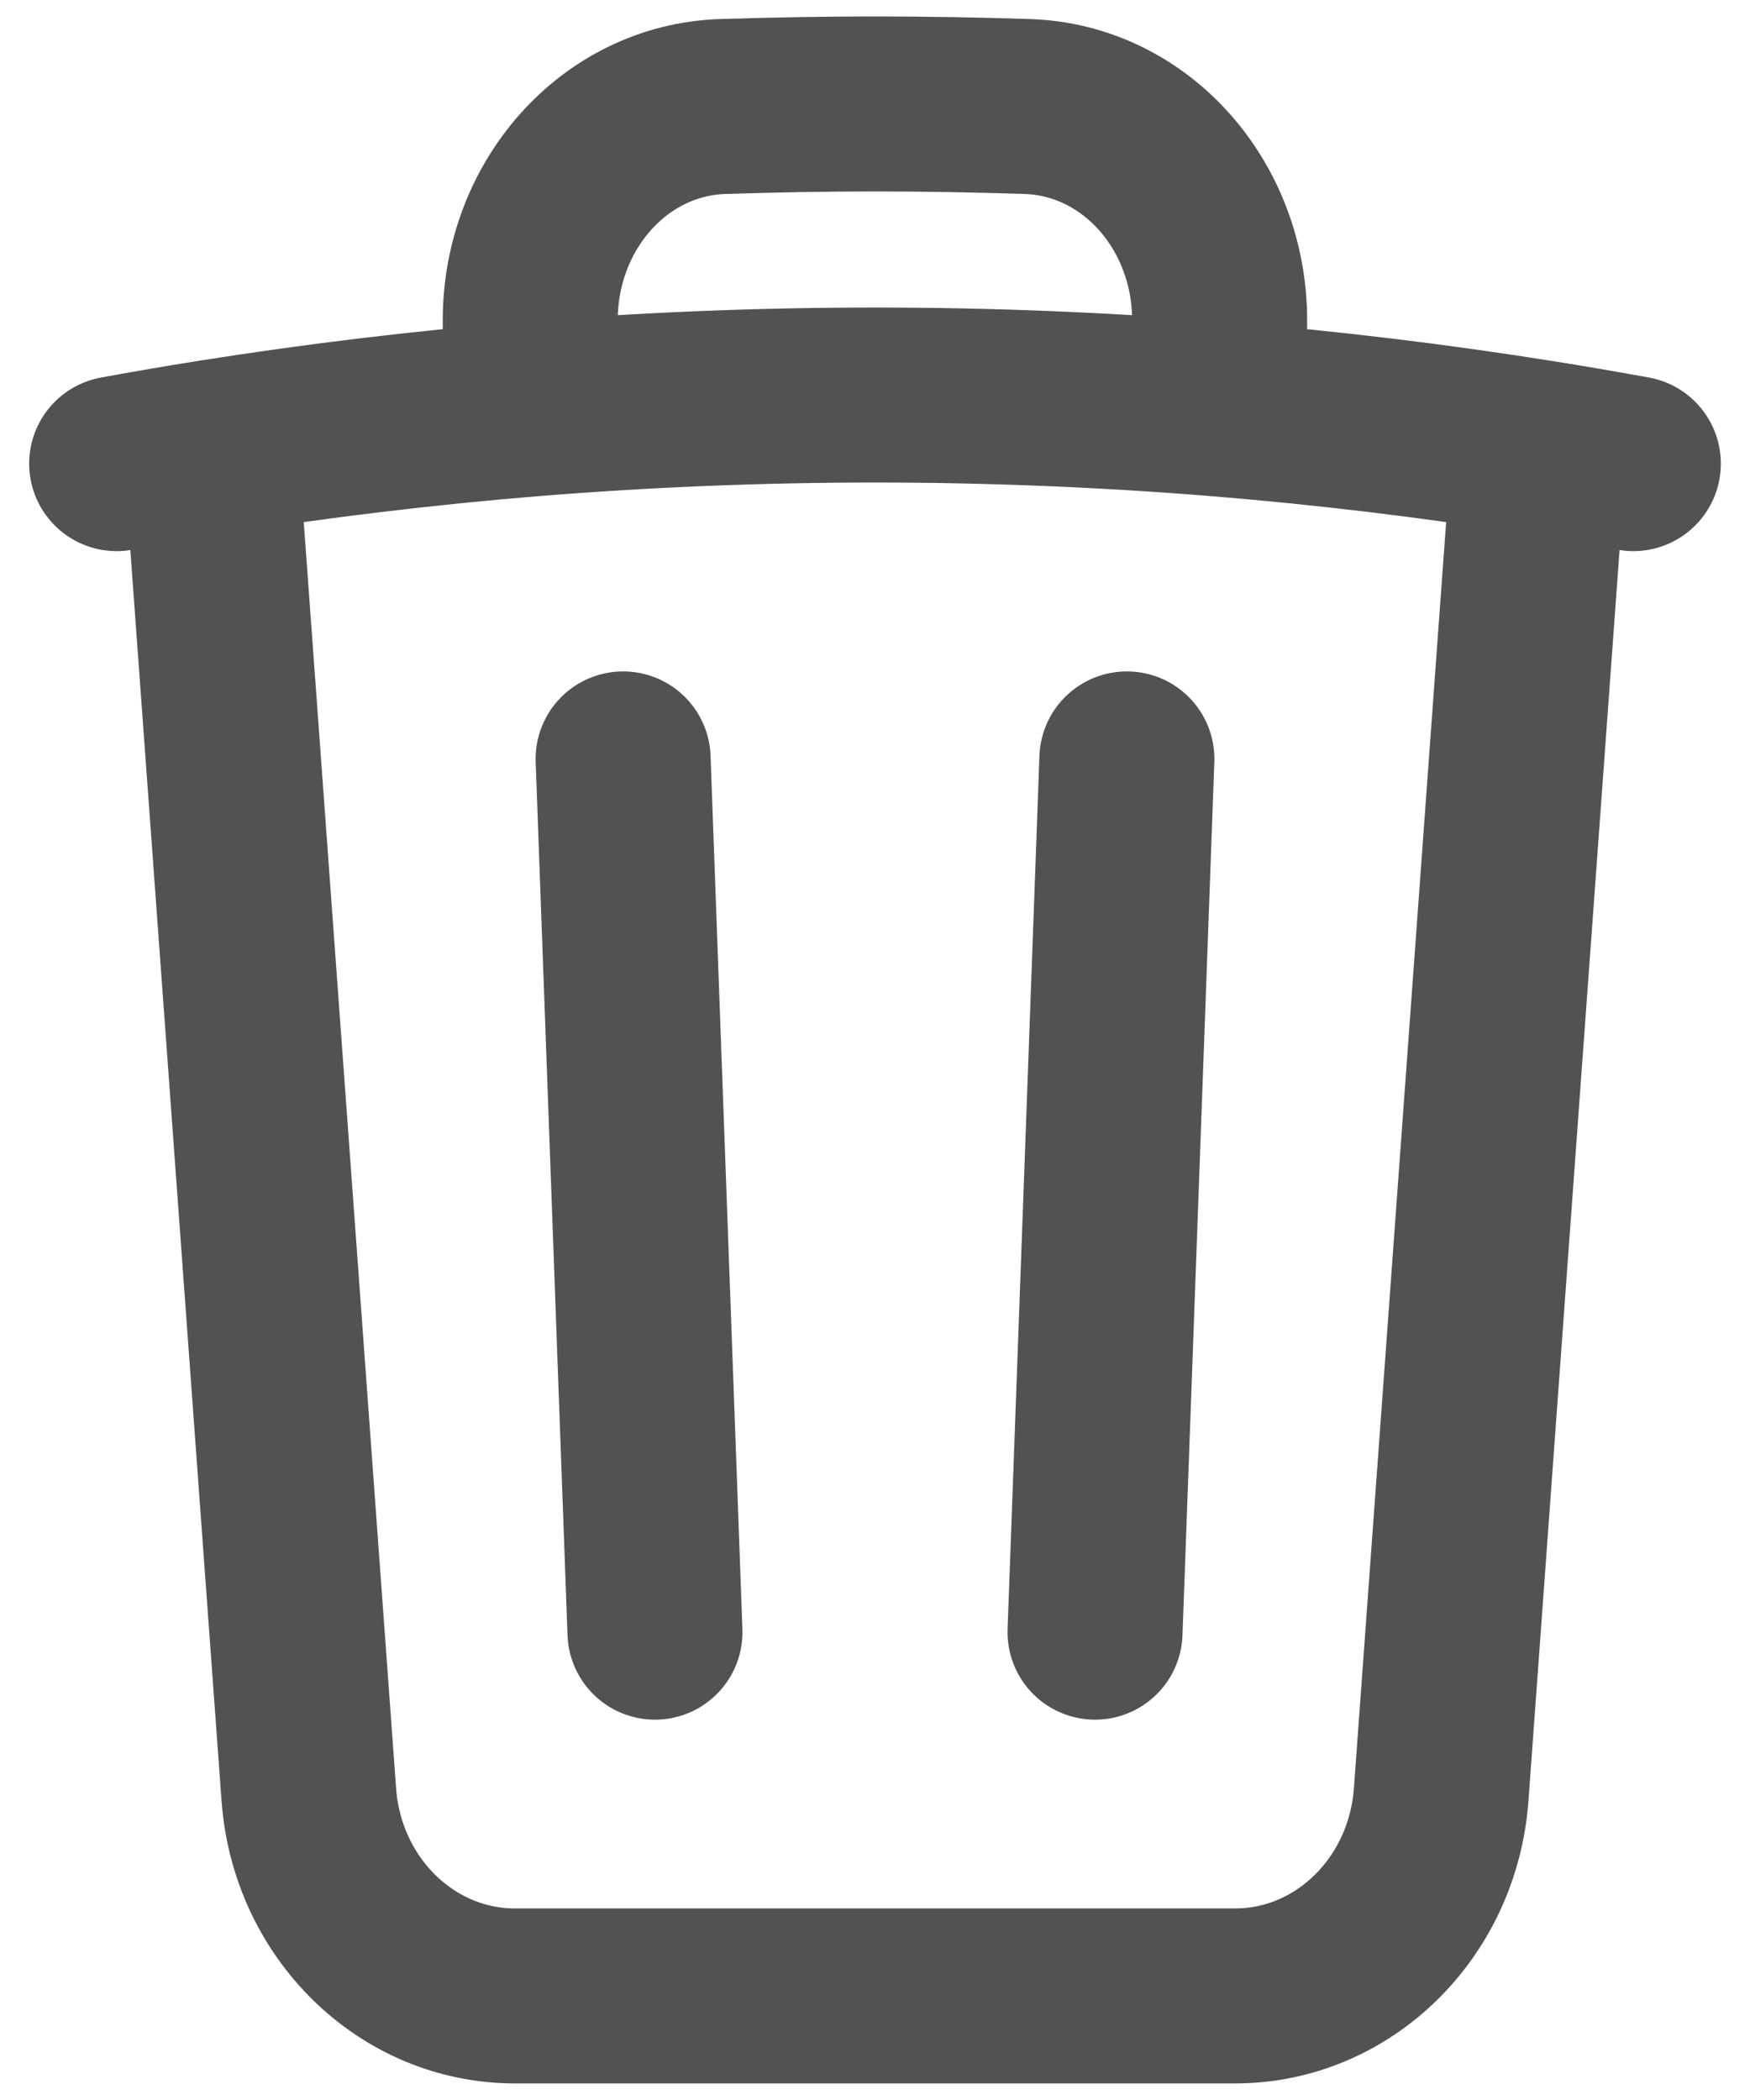 <svg width="15" height="18" viewBox="0 0 15 18" fill="none" xmlns="http://www.w3.org/2000/svg">
<path d="M9.659 6.505L9.386 13.99M5.614 13.99L5.341 6.505M13.194 3.836C13.464 3.879 13.732 3.925 14 3.974M13.194 3.836L12.353 15.381C12.282 16.356 11.512 17.108 10.586 17.108H4.414C3.488 17.108 2.718 16.356 2.647 15.381L1.805 3.836M13.194 3.836C12.291 3.692 11.377 3.582 10.454 3.506M1 3.974C1.268 3.925 1.536 3.879 1.805 3.836M1.805 3.836C2.709 3.692 3.622 3.582 4.545 3.506M10.454 3.506V2.744C10.454 1.764 9.737 0.945 8.808 0.913C8.374 0.899 7.938 0.891 7.5 0.891C7.062 0.891 6.626 0.899 6.192 0.913C5.263 0.945 4.545 1.764 4.545 2.744V3.506M10.454 3.506C9.48 3.427 8.494 3.386 7.5 3.386C6.506 3.386 5.52 3.427 4.545 3.506" stroke="#525252" stroke-width="1.5" stroke-linecap="round" stroke-linejoin="round"/>
</svg>

